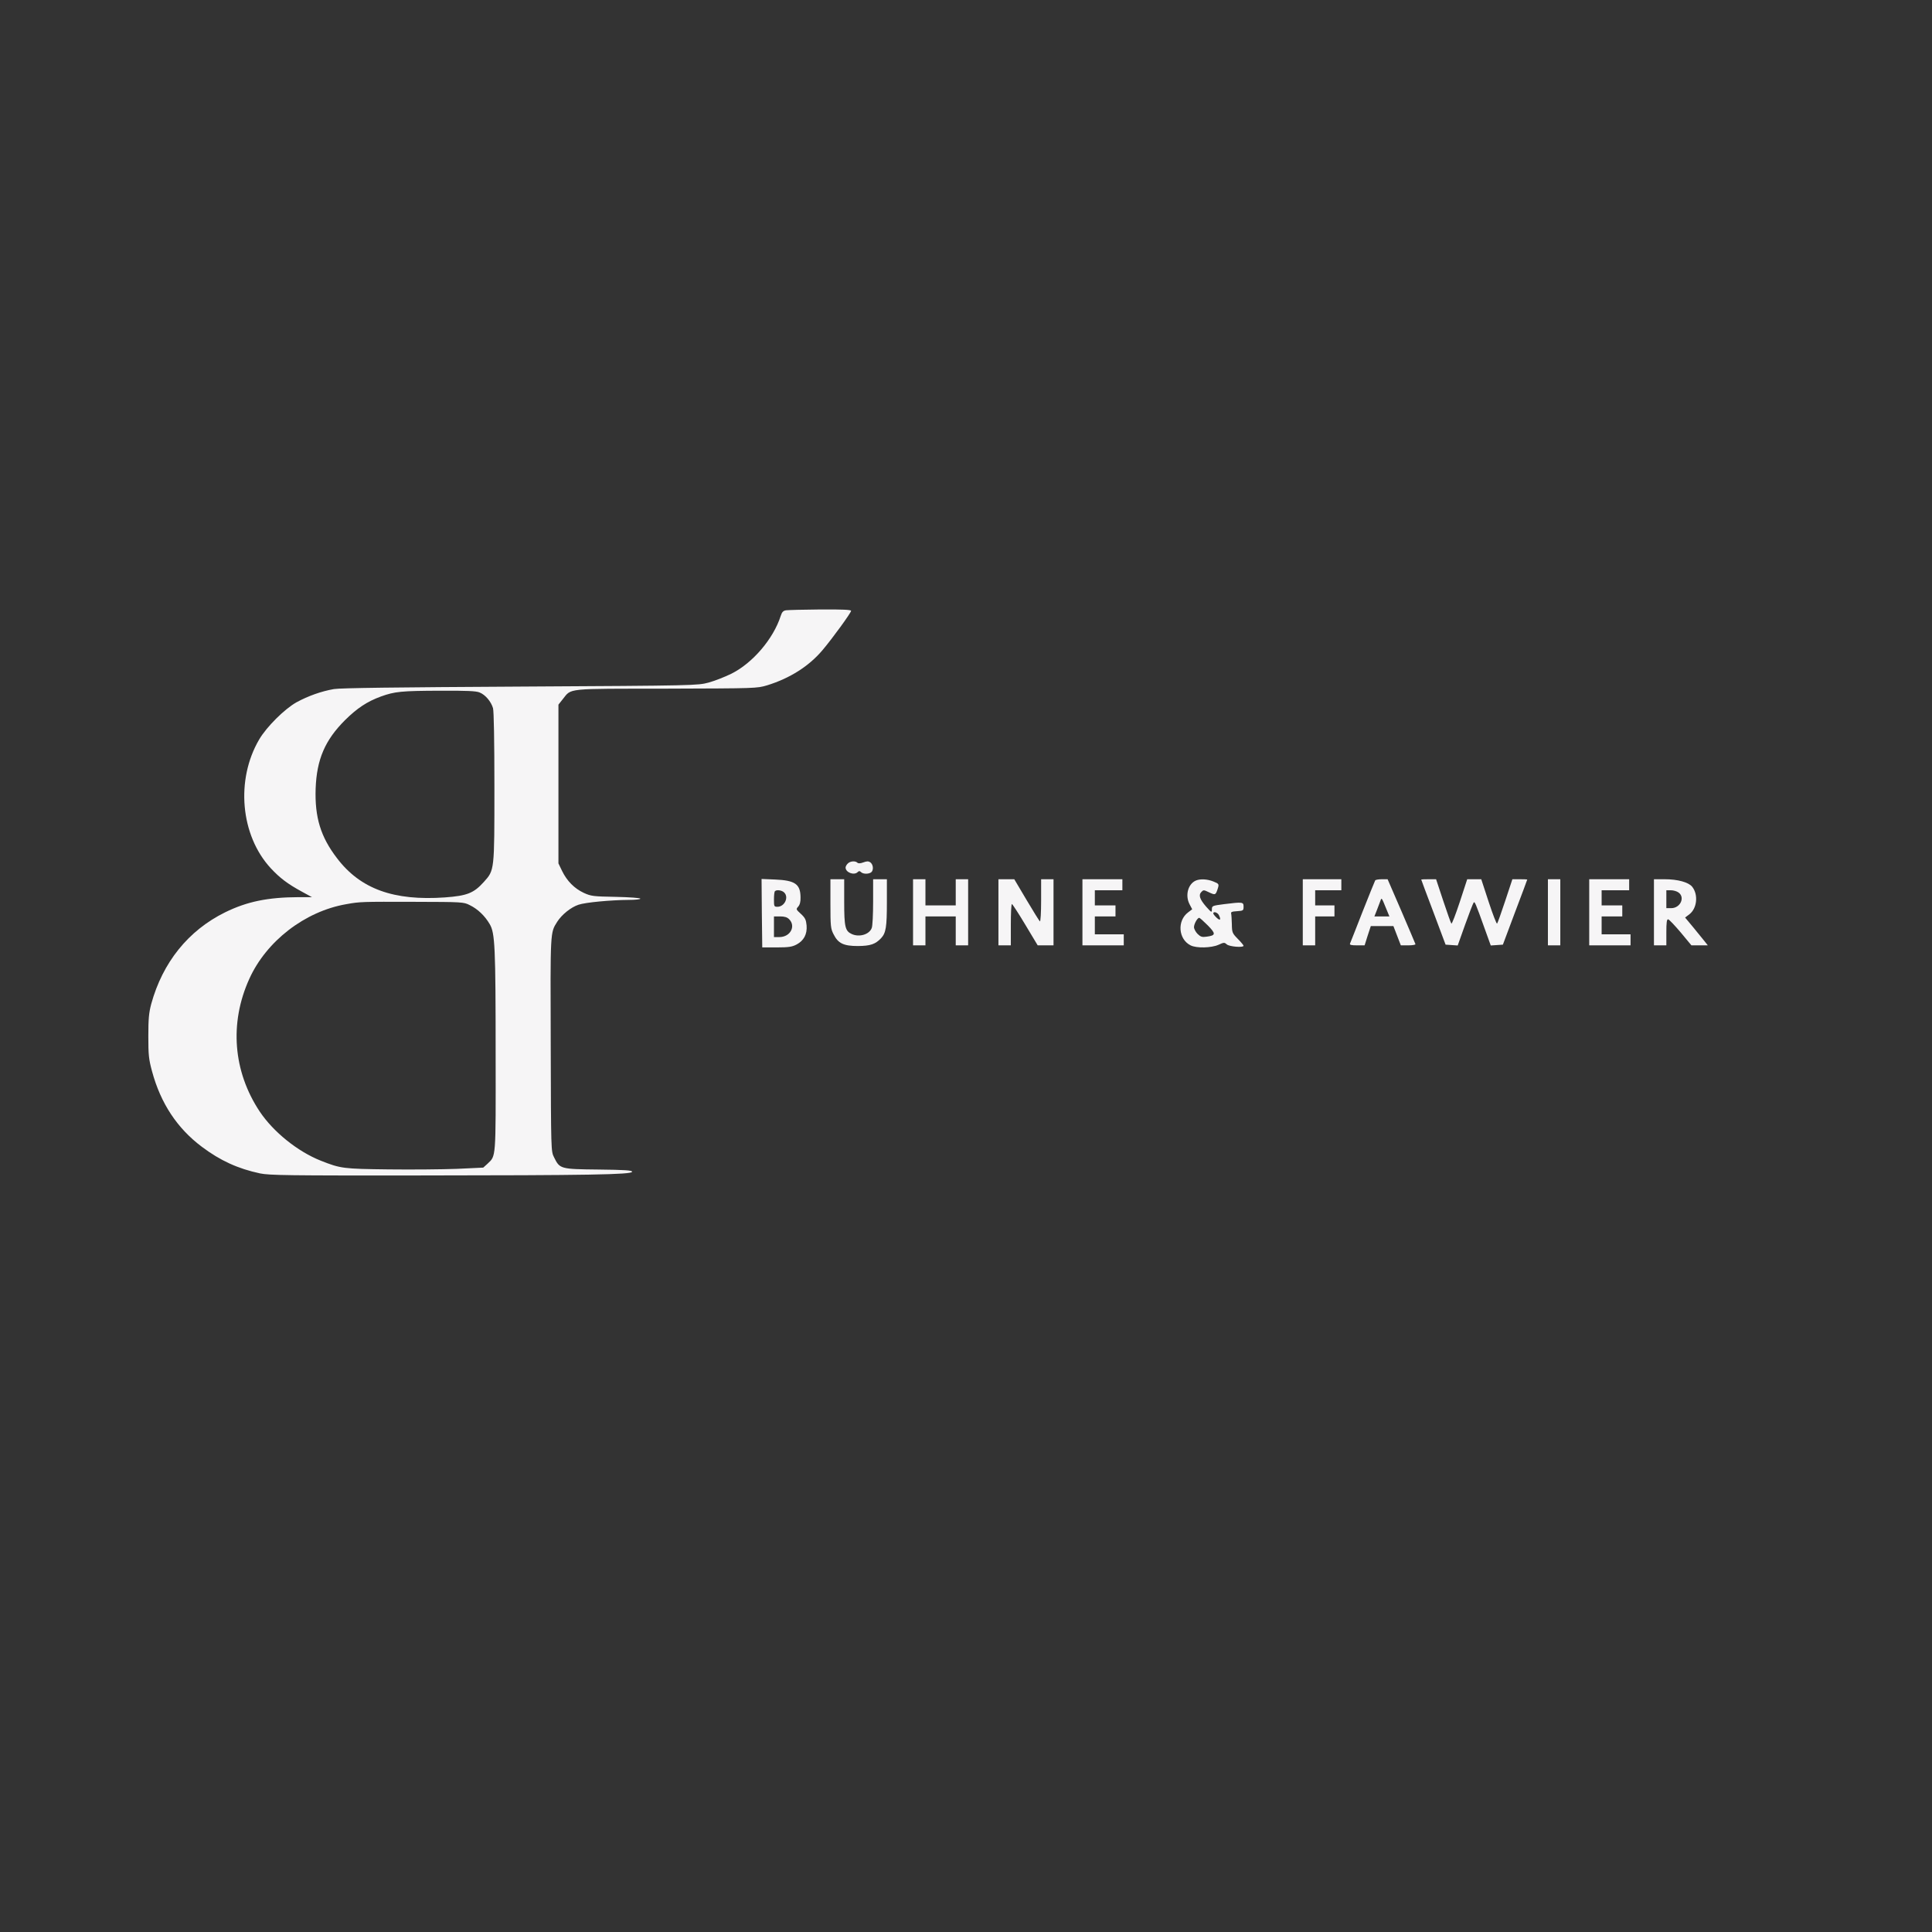 <svg xmlns="http://www.w3.org/2000/svg" xmlns:xlink="http://www.w3.org/1999/xlink" width="1080" zoomAndPan="magnify" viewBox="0 0 810 810" height="1080" preserveAspectRatio="xMidYMid meet" version="1.0"><rect x="0" y="0" width="810" height="810" fill="#333333" stroke="none"/><path fill="#f6f5f6" d="M 329.566 255.863 C 328.355 256.039 327.836 256.617 327.316 258.23 C 324.254 267.816 315.539 278.035 306.59 282.48 C 303.875 283.809 299.602 285.484 297.062 286.176 C 292.5 287.391 291.809 287.445 218.25 287.852 C 166.23 288.141 142.844 288.43 140.016 288.891 C 134.703 289.812 129.219 291.777 124.312 294.434 C 119.289 297.262 111.781 304.711 108.664 310.023 C 98.734 326.938 100.812 350.266 113.516 364.008 C 117.324 368.105 120.617 370.59 126.449 373.766 L 130.777 376.133 L 125.293 376.133 C 112.246 376.188 103.586 377.98 94.402 382.484 C 78.93 390.105 68.191 403.5 63.398 420.934 C 62.418 424.688 62.188 427.113 62.188 434.445 C 62.188 442.355 62.359 444.031 63.746 449.168 C 67.383 462.621 74.312 473.07 84.645 480.809 C 92.324 486.582 99.773 489.988 109.012 491.953 C 112.938 492.762 120.441 492.875 176.102 492.816 C 246.137 492.762 265.016 492.473 265.016 491.258 C 265.016 490.684 262.074 490.449 250.93 490.336 C 234.879 490.164 234.707 490.105 232.281 485.195 C 231.012 482.656 231.012 482.598 230.895 437.91 C 230.723 389.988 230.664 391.145 233.609 386.465 C 235.512 383.465 239.383 380.348 242.559 379.309 C 245.504 378.324 255.953 377.344 263.746 377.285 C 266.344 377.285 268.48 377.055 268.48 376.766 C 268.48 376.477 263.922 376.133 258.262 376.016 C 248.621 375.844 247.812 375.727 244.75 374.34 C 240.824 372.492 237.766 369.434 235.688 365.219 L 234.129 361.984 L 234.129 295.414 L 235.918 293.164 C 239.727 288.43 236.785 288.773 279.395 288.719 C 317.098 288.602 317.27 288.602 321.602 287.332 C 331.125 284.387 339.094 279.363 344.809 272.609 C 348.969 267.699 356.82 256.902 356.82 256.094 C 356.82 255.633 353.125 255.461 344 255.52 C 336.898 255.574 330.434 255.75 329.566 255.863 Z M 201.102 290.332 C 203.527 291.316 205.895 294.145 206.703 296.914 C 207.051 298.242 207.281 310.484 207.281 330 C 207.281 365.277 207.336 364.758 202.836 369.781 C 198.621 374.457 195.848 375.555 186.551 376.246 C 165.074 377.746 151.102 372.727 141.285 359.793 C 134.414 350.844 131.934 342.645 132.336 330.578 C 132.801 318.336 136.262 310.312 144.637 301.938 C 149.715 296.914 153.875 294.145 159.703 292.008 C 165.477 289.93 168.191 289.641 184.359 289.582 C 195.734 289.527 199.66 289.699 201.102 290.332 Z M 196.945 379.48 C 200.293 381.098 203.297 383.984 205.316 387.449 C 207.512 391.199 207.801 396.512 207.801 442.992 C 207.855 486.062 207.973 484.504 204.449 487.852 L 202.602 489.527 L 191.52 490.047 C 185.398 490.277 172.523 490.395 162.824 490.277 C 143.941 490.047 142.844 489.93 134.531 486.641 C 124.773 482.773 114.613 474.574 108.895 466.027 C 97.695 449.168 96.137 428.902 104.508 410.426 C 111.668 394.551 127.832 382.078 145.211 379.074 C 150.93 378.035 151.91 378.035 173.504 378.094 C 193.887 378.152 194.348 378.152 196.945 379.48 Z M 196.945 379.48 " fill-opacity="1" fill-rule="nonzero"/><path fill="#f6f5f6" d="M 355.434 362.043 C 354.914 362.504 354.512 363.312 354.512 363.719 C 354.512 365.797 358.09 367.125 359.59 365.625 C 360.109 365.105 360.457 365.105 360.977 365.625 C 361.957 366.605 364.613 366.488 365.48 365.508 C 366.348 364.352 366 362.273 364.789 361.465 C 364.035 361.004 363.285 361.062 361.898 361.582 C 360.688 362.043 359.82 362.043 359.477 361.695 C 358.609 360.832 356.414 361.004 355.434 362.043 Z M 355.434 362.043 " fill-opacity="1" fill-rule="nonzero"/><path fill="#f6f5f6" d="M 319.406 382.828 L 319.578 397.207 L 325.641 397.207 C 330.605 397.207 332.109 396.973 333.957 395.992 C 337.016 394.375 338.457 391.664 338.172 388.023 C 337.938 385.602 337.594 384.852 335.805 383.176 C 333.723 381.27 333.668 381.211 334.648 380.113 C 335.34 379.309 335.688 378.094 335.629 376.188 C 335.57 370.645 333.32 369.086 324.891 368.742 L 319.289 368.512 Z M 328.758 374.168 C 330.836 376.188 328.934 380.172 325.93 380.172 C 324.543 380.172 324.488 380 324.488 377.113 C 324.488 375.379 324.66 373.82 324.891 373.648 C 325.582 372.898 327.836 373.246 328.758 374.168 Z M 330.836 385.371 C 333.781 388.312 331.355 392.875 326.738 392.875 L 324.488 392.875 L 324.488 384.215 L 327.086 384.215 C 328.934 384.215 330.031 384.562 330.836 385.371 Z M 330.836 385.371 " fill-opacity="1" fill-rule="nonzero"/><path fill="#f6f5f6" d="M 348.16 378.902 C 348.16 388.43 348.273 389.352 349.488 391.719 C 351.391 395.531 353.703 396.629 359.707 396.629 C 364.961 396.57 366.98 395.879 369.406 393.336 C 371.426 391.145 371.832 388.719 371.832 378.324 L 371.832 368.625 L 366.059 368.625 L 366.059 378.094 C 366.059 383.348 365.828 388.258 365.48 389.066 C 364.5 391.777 360.285 393.047 357.109 391.605 C 354.336 390.336 353.934 388.602 353.934 378.152 L 353.934 368.625 L 348.16 368.625 Z M 348.16 378.902 " fill-opacity="1" fill-rule="nonzero"/><path fill="#f6f5f6" d="M 382.801 382.484 L 382.801 396.34 L 387.996 396.34 L 387.996 384.215 L 400.699 384.215 L 400.699 396.34 L 405.895 396.34 L 405.895 368.625 L 400.699 368.625 L 400.699 379.594 L 387.996 379.594 L 387.996 368.625 L 382.801 368.625 Z M 382.801 382.484 " fill-opacity="1" fill-rule="nonzero"/><path fill="#f6f5f6" d="M 418.598 382.484 L 418.598 396.34 L 423.793 396.34 L 423.793 387.68 C 423.793 382.887 423.969 379.02 424.258 379.02 C 424.488 379.074 427.027 382.945 429.855 387.68 L 435.055 396.34 L 441.691 396.34 L 441.691 368.625 L 436.496 368.625 L 436.496 377.633 C 436.496 382.539 436.266 386.465 435.977 386.293 C 435.746 386.121 433.207 382.078 430.375 377.285 L 425.238 368.625 L 418.598 368.625 Z M 418.598 382.484 " fill-opacity="1" fill-rule="nonzero"/><path fill="#f6f5f6" d="M 453.816 382.484 L 453.816 396.34 L 471.141 396.34 L 471.141 391.719 L 459.016 391.719 L 459.016 384.215 L 467.676 384.215 L 467.676 379.594 L 459.016 379.594 L 459.016 373.246 L 470.562 373.246 L 470.562 368.625 L 453.816 368.625 Z M 453.816 382.484 " fill-opacity="1" fill-rule="nonzero"/><path fill="#f6f5f6" d="M 501.449 369.145 C 498.102 370.531 496.773 375.379 498.738 379.133 L 499.836 381.211 L 498.16 382.484 C 493.426 386.004 494.004 393.742 499.141 396.34 C 501.625 397.609 507.859 397.438 510.863 396.109 C 513.113 395.07 513.344 395.07 514.328 395.934 C 515.422 396.918 521.371 397.379 521.371 396.512 C 521.371 396.281 520.273 394.953 518.945 393.625 C 516.637 391.258 516.52 390.969 516.461 387.504 C 516.406 385.543 516.289 383.523 516.176 383.059 C 515.941 382.367 516.52 382.137 518.656 382.02 C 521.254 381.848 521.371 381.73 521.371 380.113 C 521.371 378.152 521.023 378.094 513.172 379.074 C 508.266 379.711 508.09 379.77 508.09 381.27 C 508.031 382.715 507.977 382.656 505.723 380.172 C 503.012 377.055 502.375 375.266 503.703 373.938 C 504.512 373.07 504.742 373.07 506.648 373.996 C 509.418 375.324 509.594 375.266 510.344 373.188 C 511.207 370.59 511.207 370.59 508.668 369.551 C 506.184 368.566 503.297 368.395 501.449 369.145 Z M 510.977 383.578 C 512.016 385.602 511.613 386.176 510.113 384.793 C 509.305 384.043 508.668 383.234 508.668 382.945 C 508.668 382.02 510.344 382.484 510.977 383.578 Z M 506.359 387.969 C 509.824 391.488 509.766 392.184 505.898 392.703 C 503.934 392.992 503.355 392.758 502.086 391.547 C 501.277 390.738 500.586 389.41 500.586 388.719 C 500.586 387.332 502.027 384.793 502.777 384.793 C 503.012 384.793 504.625 386.234 506.359 387.969 Z M 506.359 387.969 " fill-opacity="1" fill-rule="nonzero"/><path fill="#f6f5f6" d="M 546.199 382.484 L 546.199 396.34 L 551.395 396.34 L 551.395 384.215 L 559.477 384.215 L 559.477 379.594 L 551.395 379.594 L 551.395 373.246 L 562.363 373.246 L 562.363 368.625 L 546.199 368.625 Z M 546.199 382.484 " fill-opacity="1" fill-rule="nonzero"/><path fill="#f6f5f6" d="M 576.566 369.086 C 576.395 369.375 574.027 375.266 571.254 382.25 C 568.543 389.18 566.176 395.242 566 395.59 C 565.77 396.168 566.578 396.34 568.887 396.34 L 572.121 396.34 L 573.391 392.297 L 574.719 388.258 L 584.188 388.258 L 585.746 392.297 L 587.305 396.34 L 590.48 396.34 C 592.215 396.34 593.543 396.109 593.426 395.82 C 593.367 395.531 590.656 389.297 587.539 381.961 L 581.762 368.625 L 579.34 368.625 C 577.953 368.625 576.742 368.855 576.566 369.086 Z M 581.012 380.578 L 582.516 384.215 L 576.223 384.215 L 577.316 381.441 C 577.895 379.941 578.531 378.211 578.762 377.633 C 579.223 376.246 579.281 376.305 581.012 380.578 Z M 581.012 380.578 " fill-opacity="1" fill-rule="nonzero"/><path fill="#f6f5f6" d="M 595.852 368.742 C 595.852 368.855 598.16 375.035 600.988 382.484 L 606.07 396.051 L 608.609 396.223 L 611.152 396.398 L 614.211 387.793 C 615.887 383.117 617.504 378.902 617.793 378.5 C 618.254 377.691 618.543 378.383 622.758 390.16 L 625.008 396.398 L 627.551 396.223 L 630.09 396.051 L 635.172 382.484 C 638 375.035 640.309 368.855 640.309 368.742 C 640.309 368.684 638.922 368.625 637.191 368.625 L 634.074 368.625 L 631.07 377.691 C 629.398 382.715 627.895 386.984 627.664 387.219 C 627.434 387.449 625.875 383.406 624.145 378.152 L 621.023 368.625 L 615.137 368.625 L 612.02 378.152 C 610.285 383.406 608.727 387.449 608.496 387.219 C 608.266 386.984 606.766 382.715 605.09 377.691 L 602.086 368.625 L 598.969 368.625 C 597.238 368.625 595.852 368.684 595.852 368.742 Z M 595.852 368.742 " fill-opacity="1" fill-rule="nonzero"/><path fill="#f6f5f6" d="M 648.969 382.484 L 648.969 396.34 L 654.164 396.34 L 654.164 368.625 L 648.969 368.625 Z M 648.969 382.484 " fill-opacity="1" fill-rule="nonzero"/><path fill="#f6f5f6" d="M 666.289 382.484 L 666.289 396.34 L 683.613 396.34 L 683.613 391.719 L 671.488 391.719 L 671.488 384.215 L 680.148 384.215 L 680.148 379.594 L 671.488 379.594 L 671.488 373.246 L 683.035 373.246 L 683.035 368.625 L 666.289 368.625 Z M 666.289 382.484 " fill-opacity="1" fill-rule="nonzero"/><path fill="#f6f5f6" d="M 693.426 382.484 L 693.426 396.34 L 698.625 396.34 L 698.625 390.855 C 698.625 386.812 698.797 385.371 699.375 385.426 C 699.719 385.426 702.086 387.91 704.629 390.91 L 709.133 396.34 L 716.004 396.34 L 714.676 394.664 C 713.926 393.742 711.789 391.145 709.941 388.832 L 706.477 384.676 L 708.324 383.289 C 711.5 380.809 712.078 375.094 709.477 371.801 C 707.977 369.895 703.414 368.625 697.93 368.625 L 693.426 368.625 Z M 703.703 374.168 C 706.59 376.188 704.512 380.75 700.645 380.75 L 698.625 380.75 L 698.625 373.246 L 700.527 373.246 C 701.566 373.246 703.012 373.648 703.703 374.168 Z M 703.703 374.168 " fill-opacity="1" fill-rule="nonzero"/></svg>
